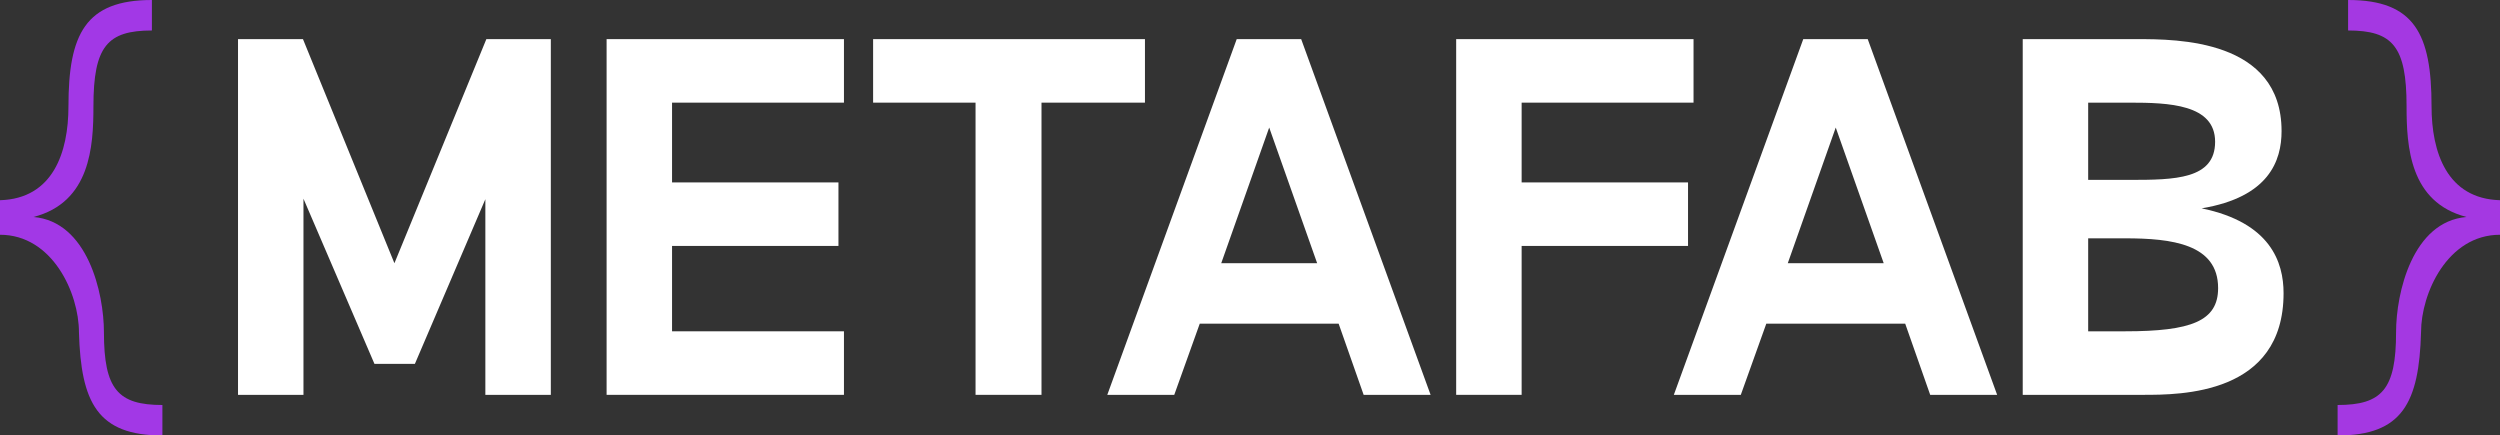 <svg width="155" height="27" viewBox="0 0 155 27" fill="none" xmlns="http://www.w3.org/2000/svg">
  <rect x="0" y="0" width="155" height="27" fill="#333333" stroke="none"/>
  <path
    d="M10.069 25.11C7.312 25.11 6.444 24.133 6.444 20.604C6.444 18.147 5.422 13.736 2.076 13.453C5.608 12.539 5.793 9.074 5.793 6.585C5.793 2.867 6.661 1.89 9.418 1.89V0C5.298 0 4.244 2.111 4.244 6.585C4.244 9.452 3.284 12.319 0 12.413V14.555C3.253 14.555 4.895 18.178 4.895 20.604C5.019 24.952 6.041 27 10.069 27V25.11Z"
    fill="#A238E6" />
  <path
    d="M18.815 24.48V12.319L23.215 22.558H25.724L30.092 12.35V24.48H34.151V2.426H30.154L24.454 16.32L18.784 2.426H14.757V24.48H18.815Z"
    fill="white" />
  <path
    d="M52.325 24.48V20.541H41.667V15.248H51.984V11.31H41.667V6.364H52.325V2.426H37.609V24.48H52.325Z"
    fill="white" />
  <path d="M64.573 24.48V6.364H70.987V2.426H54.133V6.364H60.484V24.48H64.573Z" fill="white" />
  <path
    d="M88.697 24.48L80.673 2.426H76.676L68.652 24.48H72.804L74.384 20.069H82.996L84.546 24.48H88.697ZM78.69 7.908L81.664 16.32H75.716L78.69 7.908Z"
    fill="white" />
  <path d="M94.341 24.48V15.248H104.658V11.31H94.341V6.364H104.999V2.426H90.283V24.48H94.341Z"
    fill="white" />
  <path
    d="M123.823 24.48L115.799 2.426H111.802L103.778 24.48H107.93L109.51 20.069H118.123L119.672 24.48H123.823ZM113.816 7.908L116.79 16.32H110.842L113.816 7.908Z"
    fill="white" />
  <path
    d="M136.5 12.917C140.683 12.224 141.457 9.956 141.457 8.128C141.457 2.426 134.951 2.426 132.504 2.426H125.409V24.48H132.875C135.199 24.48 141.581 24.48 141.581 18.178C141.581 16.257 140.776 13.799 136.5 12.917ZM132.039 6.364C134.455 6.364 137.337 6.459 137.337 8.79C137.337 11.121 134.827 11.153 132.039 11.153H129.467V6.364H132.039ZM129.467 20.541V14.776H131.76C134.641 14.776 137.523 15.123 137.523 17.863C137.523 19.911 135.85 20.541 131.76 20.541H129.467Z"
    fill="white" />
  <path
    d="M144.931 27C148.959 27 149.981 24.952 150.105 20.604C150.105 18.178 151.747 14.555 155 14.555V12.413C151.716 12.319 150.756 9.452 150.756 6.585C150.756 2.111 149.702 0 145.582 0V1.89C148.339 1.89 149.207 2.867 149.207 6.585C149.207 9.074 149.392 12.539 152.924 13.453C149.578 13.736 148.556 18.147 148.556 20.604C148.556 24.133 147.688 25.11 144.931 25.11V27Z"
    fill="#A438E2" />
</svg>